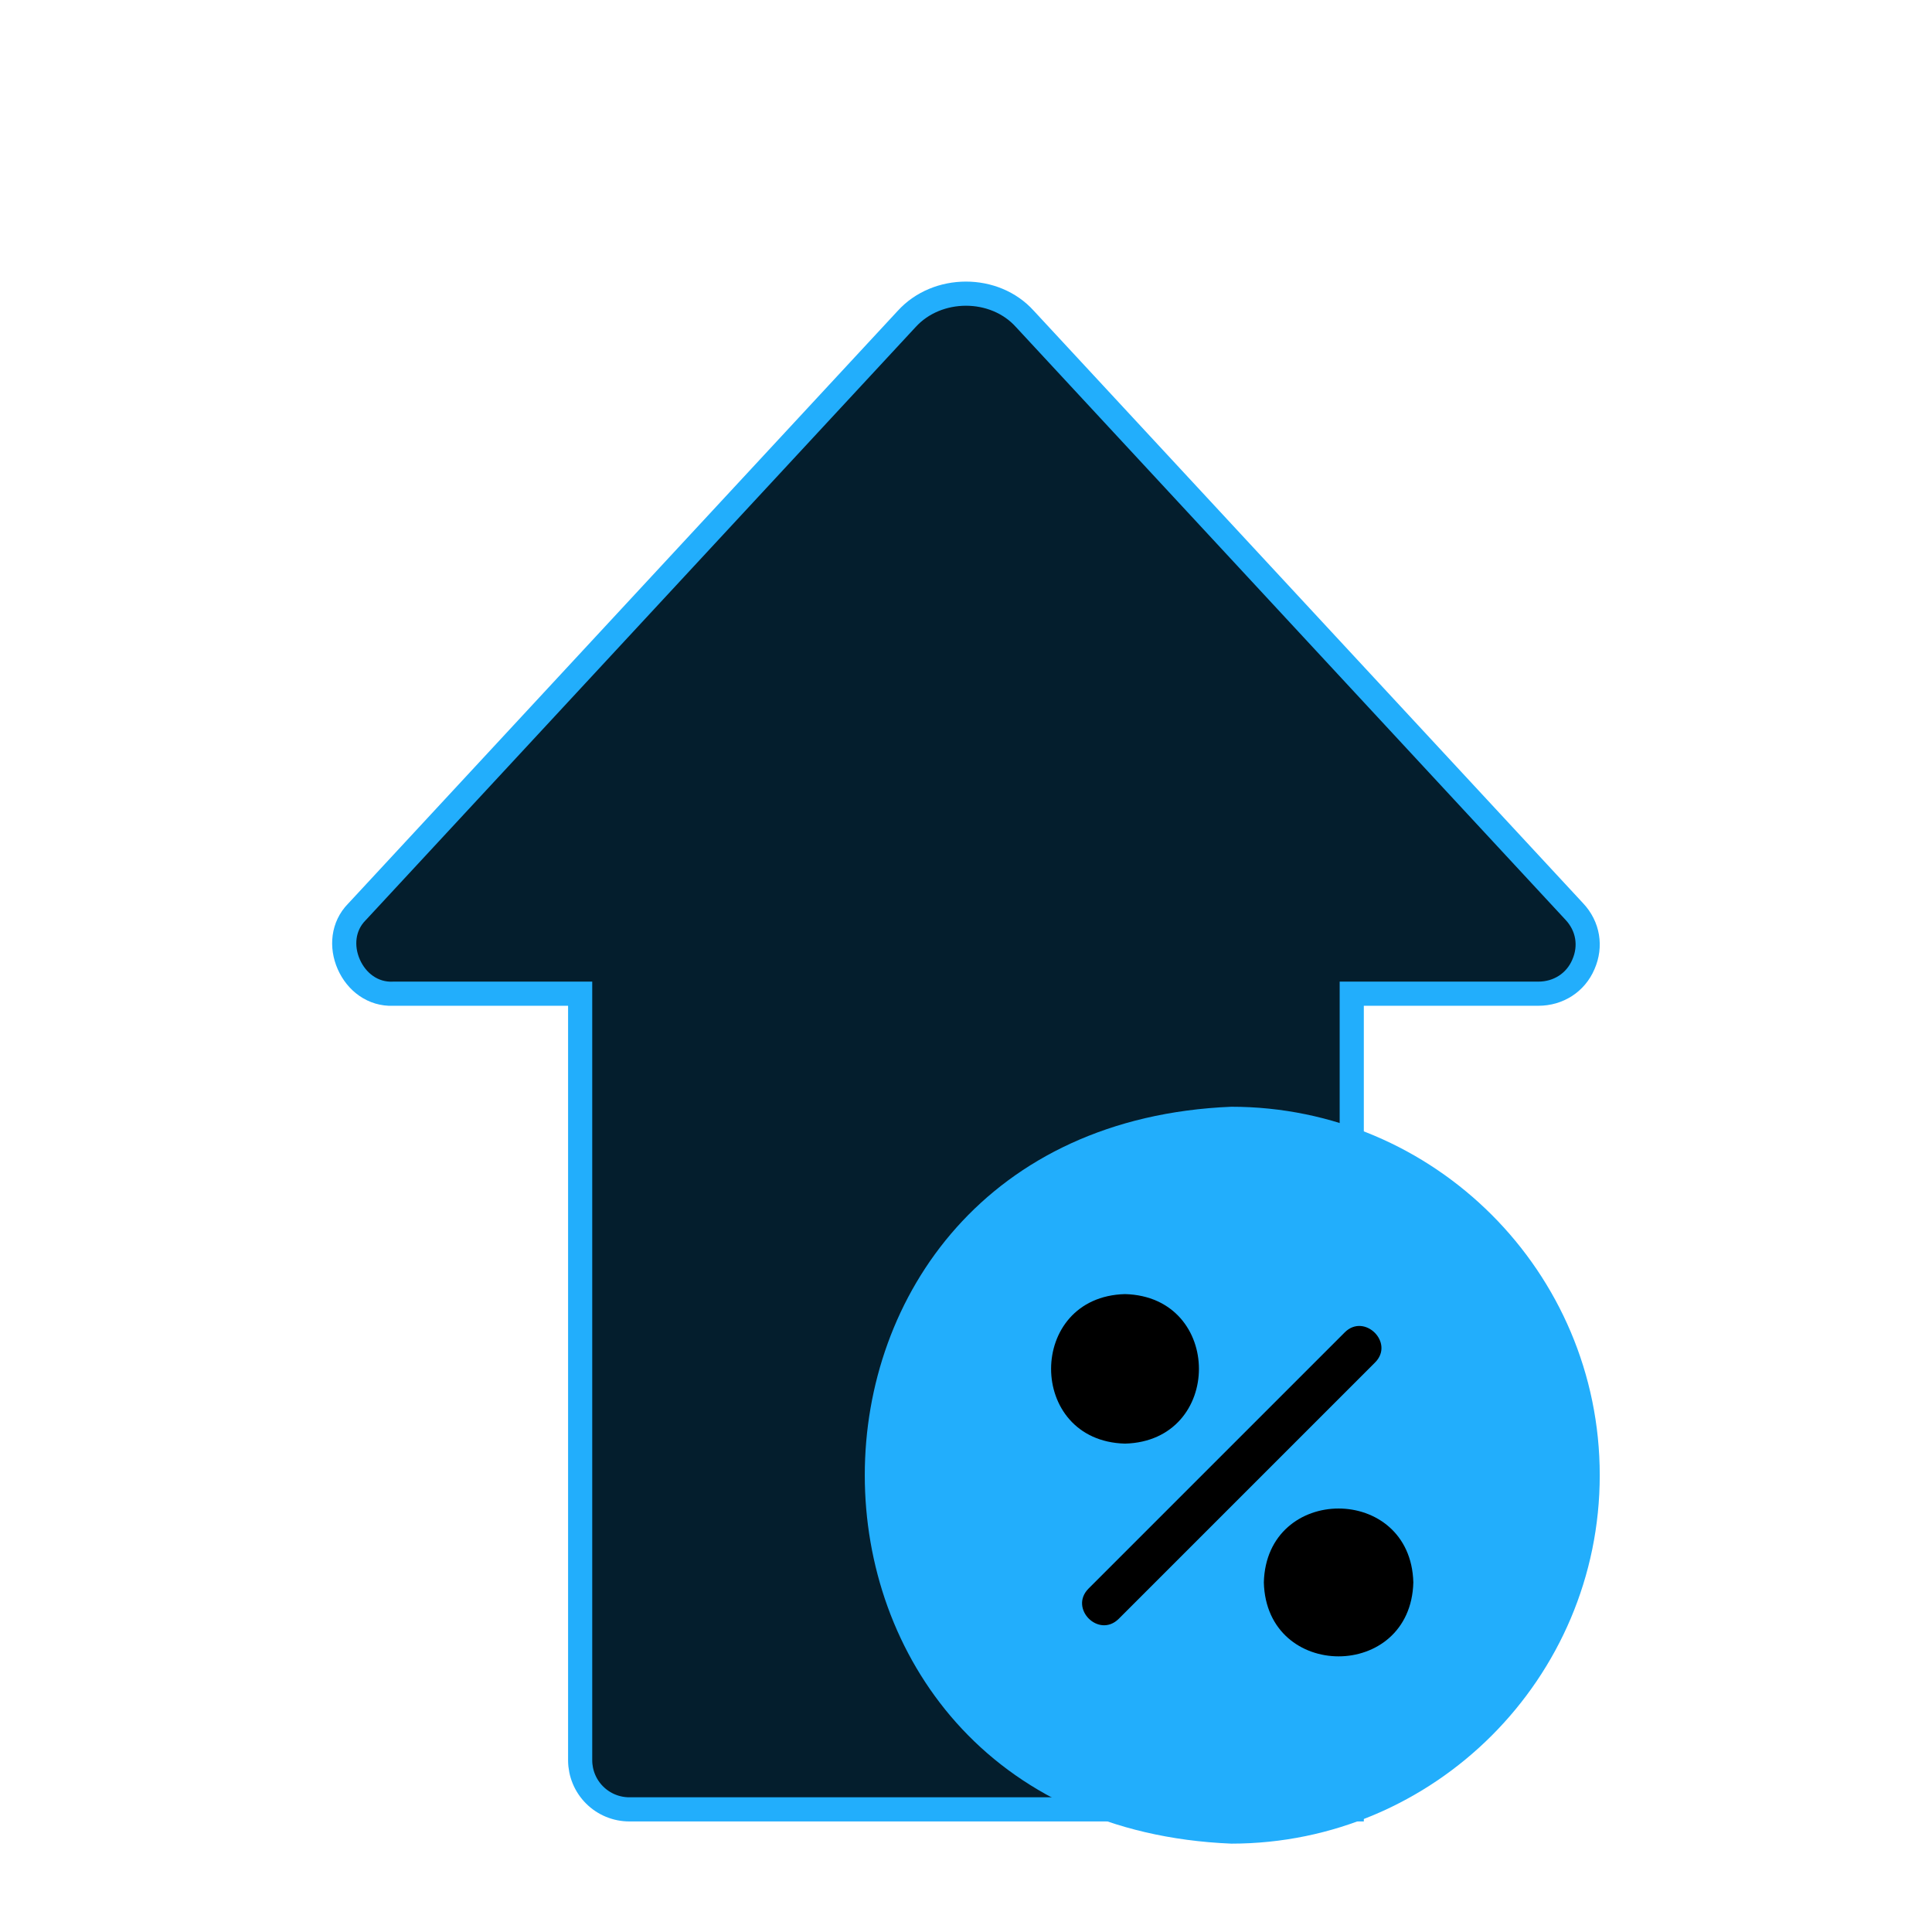 <svg width="80" height="80" viewBox="0 0 80 80" fill="none" xmlns="http://www.w3.org/2000/svg">
    <path class="innovationArrow"
          d="M65.565 39.934L65.565 39.934L65.563 39.939C65.244 40.685 64.53 41.147 63.698 41.147H56.473H55.973V41.647V74.922H50.248H26.06C25.521 74.922 25.005 74.709 24.623 74.329C24.241 73.95 24.026 73.434 24.023 72.896V41.647V41.147H23.523H16.298H16.288L16.277 41.148C15.442 41.182 14.764 40.662 14.443 39.933C14.121 39.205 14.194 38.353 14.778 37.761L14.784 37.755L14.789 37.75L37.539 13.212L37.539 13.212L37.543 13.208C38.809 11.813 41.185 11.809 42.438 13.206L42.438 13.206L42.444 13.212L65.194 37.75L65.195 37.751C65.758 38.355 65.897 39.179 65.565 39.934Z"
          fill="#041E2D" stroke="#22AEFC"/>
    <path d="M66.242 61.084C66.242 69.496 59.397 76.341 50.986 76.341C30.746 75.501 30.753 46.664 50.986 45.828C59.397 45.828 66.242 52.673 66.242 61.084Z"
          fill="#22AEFC"/>
    <path class="innovationPercents"
          d="M56.931 56.425L46.319 67.037C45.496 67.844 44.258 66.604 45.072 65.782L55.685 55.169C56.501 54.355 57.762 55.608 56.931 56.425ZM46.584 59.777C42.503 59.67 42.504 53.692 46.584 53.586C50.666 53.693 50.665 59.67 46.584 59.777ZM58.523 65.525C58.416 69.607 52.439 69.606 52.333 65.525C52.44 61.444 58.417 61.445 58.523 65.525Z"
          fill="black"/>
</svg>
